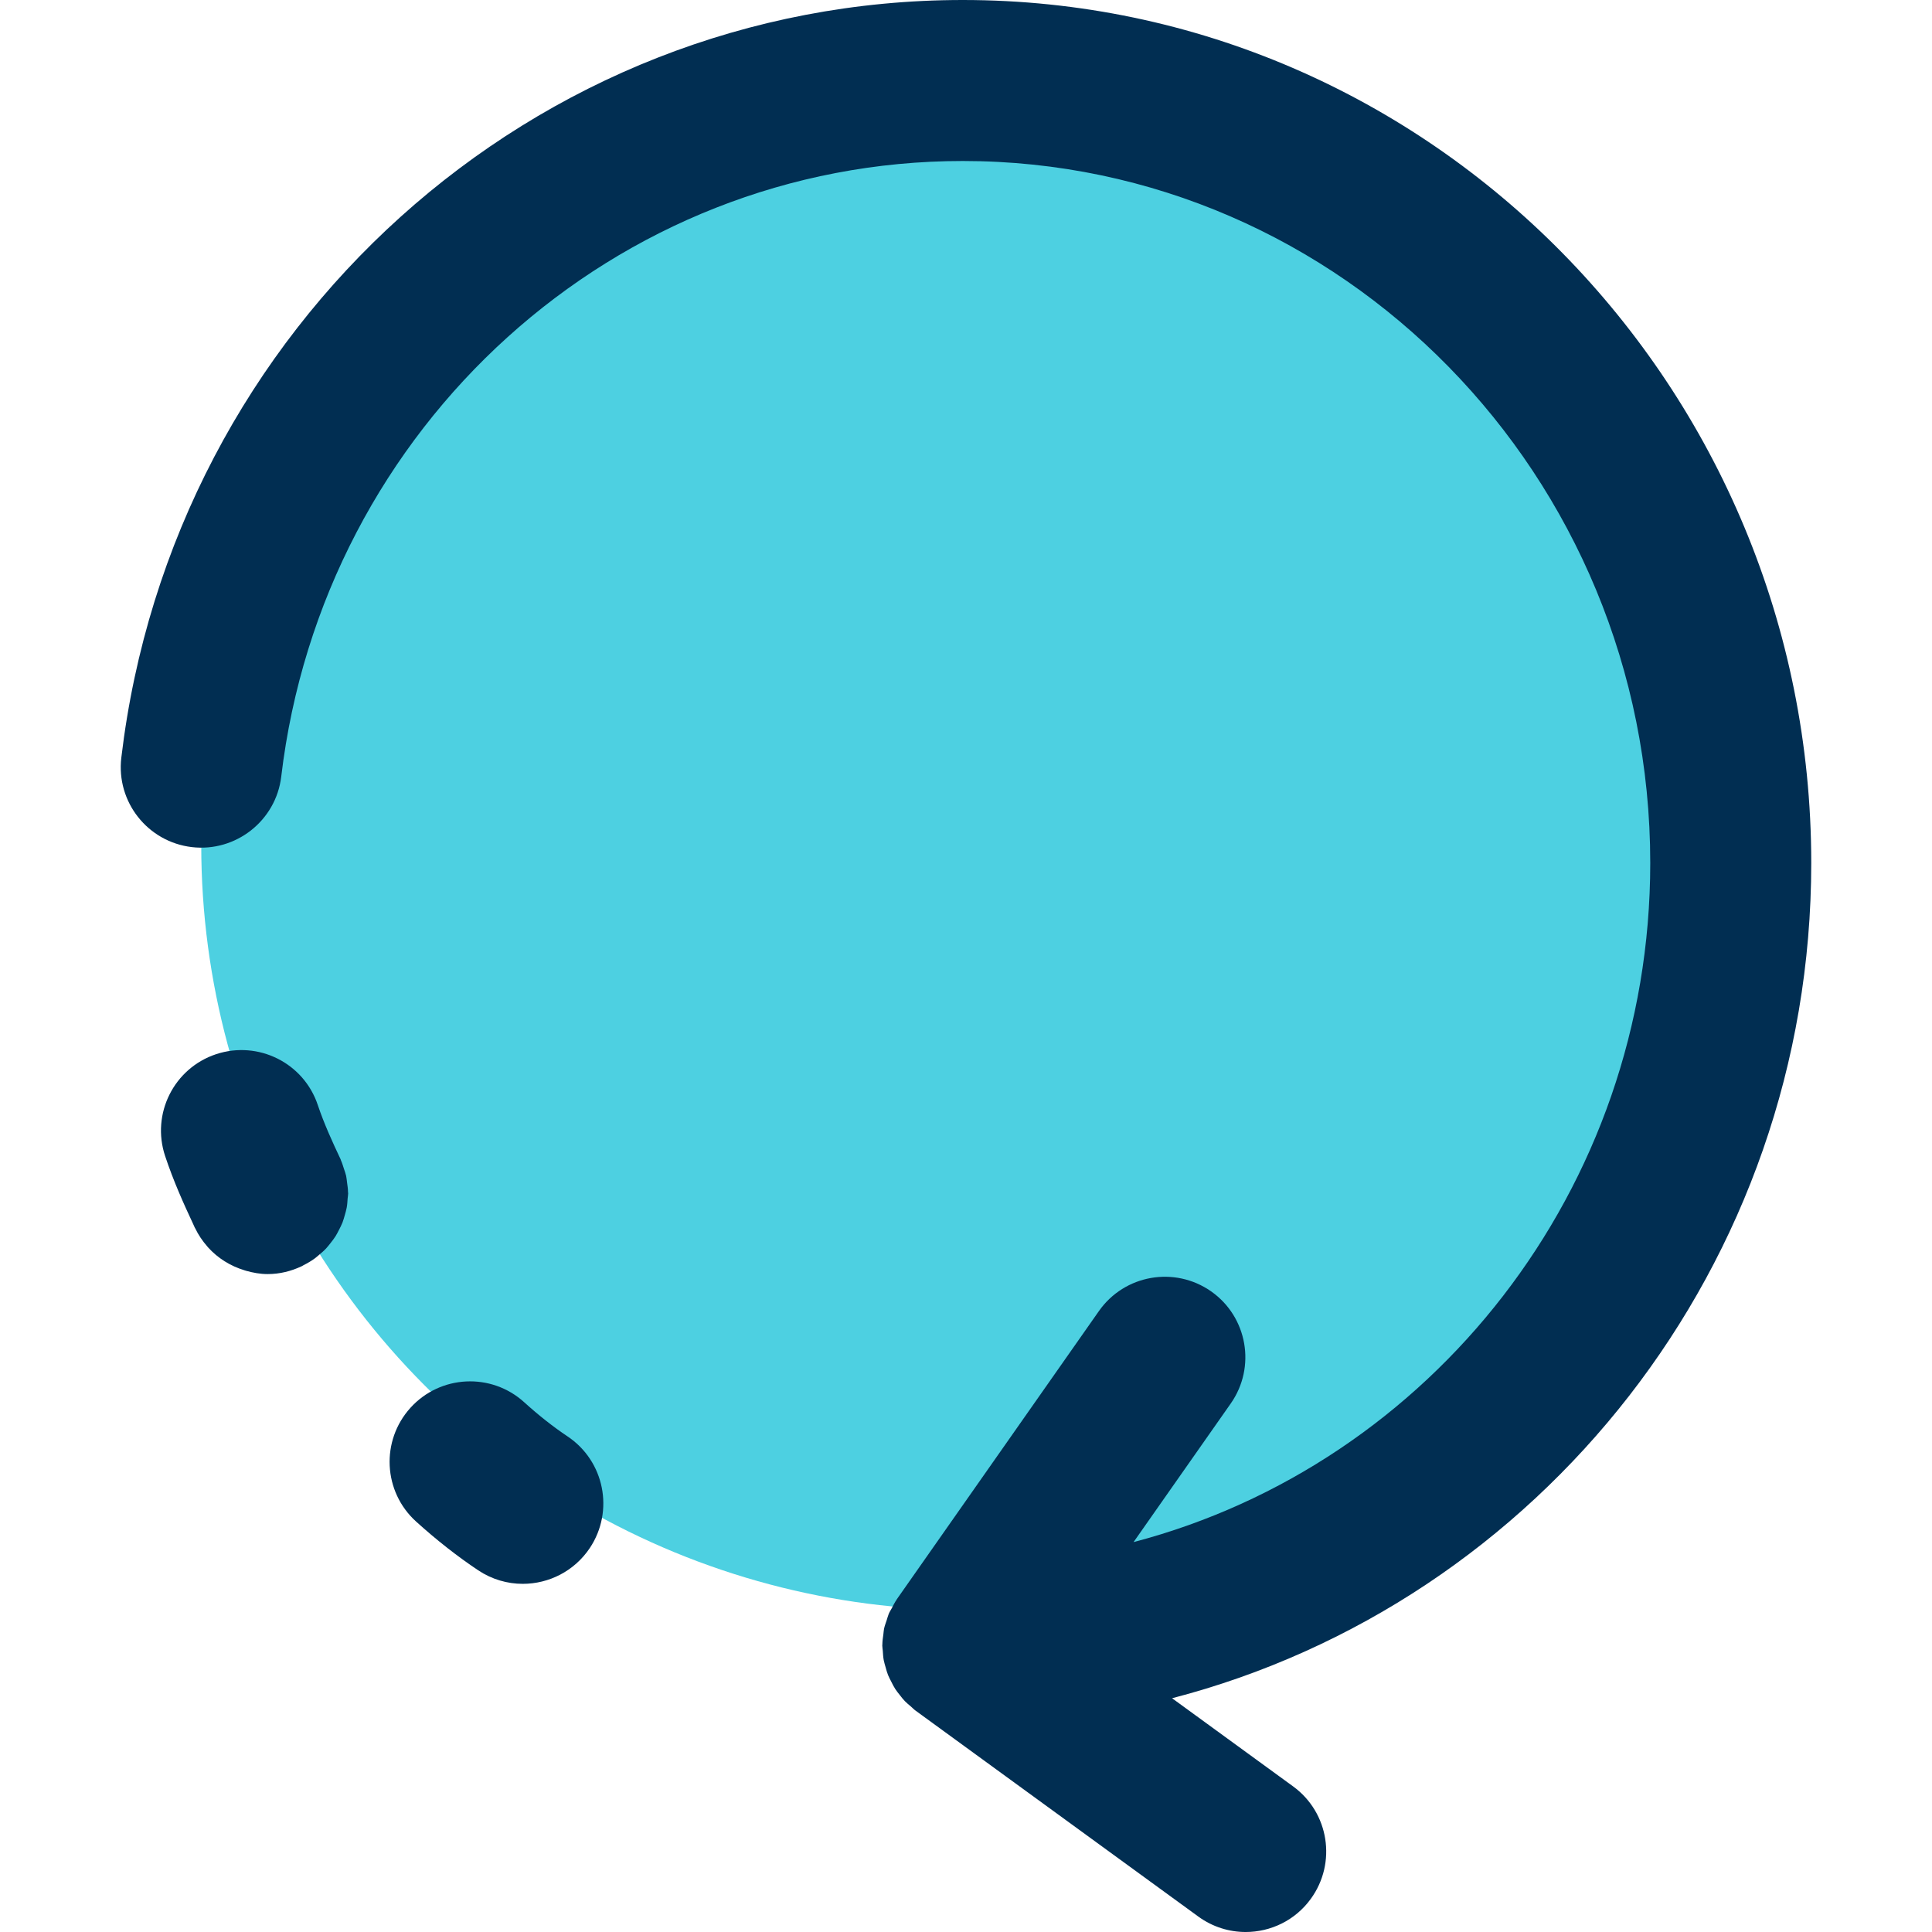 <?xml version="1.0" encoding="iso-8859-1"?>
<!-- Generator: Adobe Illustrator 19.0.0, SVG Export Plug-In . SVG Version: 6.00 Build 0)  -->
<svg version="1.1" id="Capa_1" xmlns="http://www.w3.org/2000/svg" xmlns:xlink="http://www.w3.org/1999/xlink" x="0px" y="0px"
	 viewBox="0 0 384 384" style="enable-background:new 0 0 384 384;" xml:space="preserve">
<circle style="fill:#4DD0E1;" cx="192" cy="168" r="152"/>
<g>
	<path style="fill:#012E52;" d="M104.176,278.696c-6.552-5.936-16.68-5.424-22.6,1.12c-5.928,6.552-5.432,16.664,1.12,22.6
		c4.056,3.672,8.208,6.928,12.352,9.696c2.728,1.816,5.816,2.688,8.856,2.688c5.168,0,10.24-2.504,13.328-7.12
		c4.896-7.352,2.912-17.288-4.44-22.192C109.968,283.6,107.072,281.32,104.176,278.696z"/>
	<path style="fill:#012E52;" d="M360,171.52C360,76.944,284.352,0,191.36,0C106.192,0,34.288,64.744,24.112,150.6
		c-1.04,8.776,5.232,16.728,14.008,17.768c8.712,1.032,16.728-5.224,17.776-14C64.168,84.608,122.4,32,191.36,32
		C266.704,32,328,94.592,328,171.52c0,64.944-43.752,119.512-102.696,134.984l19.32-27.552c5.072-7.24,3.32-17.216-3.912-22.288
		c-7.24-5.064-17.208-3.32-22.288,3.912l-40.168,57.28c-0.032,0.04-0.048,0.088-0.072,0.128c-0.36,0.52-0.632,1.088-0.928,1.648
		c-0.192,0.368-0.44,0.728-0.6,1.104c-0.176,0.416-0.28,0.872-0.424,1.304c-0.184,0.56-0.4,1.112-0.52,1.68
		c-0.072,0.336-0.08,0.696-0.128,1.048c-0.096,0.696-0.2,1.392-0.208,2.088c0,0.064-0.016,0.128-0.016,0.192
		c0,0.368,0.08,0.712,0.104,1.072c0.04,0.616,0.072,1.232,0.184,1.84c0.096,0.504,0.248,0.968,0.384,1.456
		c0.144,0.504,0.272,1.016,0.472,1.504c0.192,0.472,0.432,0.92,0.664,1.368c0.24,0.472,0.464,0.936,0.752,1.384
		c0.272,0.424,0.592,0.808,0.904,1.208c0.328,0.416,0.632,0.832,1.008,1.216c0.384,0.4,0.816,0.744,1.24,1.104
		c0.296,0.256,0.552,0.544,0.872,0.776l56.24,40.96c2.84,2.064,6.136,3.064,9.4,3.064c4.944,0,9.824-2.28,12.944-6.584
		c5.2-7.144,3.632-17.152-3.504-22.352l-24.064-17.528C305.856,318.624,360,251.472,360,171.52z"/>
	<path style="fill:#012E52;" d="M68.984,235.056c-0.064-0.448-0.088-0.896-0.184-1.336c-0.112-0.488-0.288-0.96-0.448-1.44
		c-0.176-0.544-0.336-1.096-0.568-1.608c-0.04-0.096-0.056-0.2-0.104-0.296c-1.536-3.248-3.272-7.024-4.504-10.712
		c-2.784-8.384-11.816-12.912-20.232-10.136c-8.384,2.792-12.912,11.848-10.128,20.232c1.68,5.056,3.728,9.568,5.568,13.504
		c0.08,0.2,0.176,0.392,0.264,0.584c0.024,0.048,0.048,0.112,0.072,0.16s0.064,0.08,0.08,0.128c0.624,1.304,1.432,2.496,2.376,3.576
		c0.072,0.08,0.136,0.168,0.208,0.248c1.92,2.112,4.4,3.672,7.208,4.52c0.12,0.04,0.24,0.08,0.36,0.112
		c1.36,0.376,2.76,0.64,4.24,0.64c2.416,0,4.68-0.576,6.736-1.544c0.024-0.016,0.056-0.016,0.08-0.032
		c0.112-0.056,0.2-0.128,0.312-0.184c0.792-0.4,1.552-0.84,2.256-1.36c0.272-0.2,0.512-0.424,0.768-0.632
		c0.52-0.432,1.032-0.872,1.496-1.368c0.296-0.32,0.552-0.664,0.824-1c0.36-0.456,0.72-0.912,1.032-1.408
		c0.248-0.4,0.456-0.816,0.672-1.232c0.256-0.496,0.504-0.976,0.712-1.504c0.184-0.48,0.312-0.968,0.456-1.464
		c0.136-0.488,0.288-0.976,0.376-1.48c0.112-0.6,0.144-1.208,0.184-1.816c0.024-0.344,0.104-0.672,0.104-1.016
		c0-0.096-0.024-0.184-0.032-0.28C69.168,236.296,69.072,235.68,68.984,235.056z"/>
</g>
<g>
</g>
<g>
</g>
<g>
</g>
<g>
</g>
<g>
</g>
<g>
</g>
<g>
</g>
<g>
</g>
<g>
</g>
<g>
</g>
<g>
</g>
<g>
</g>
<g>
</g>
<g>
</g>
<g>
</g>
</svg>
